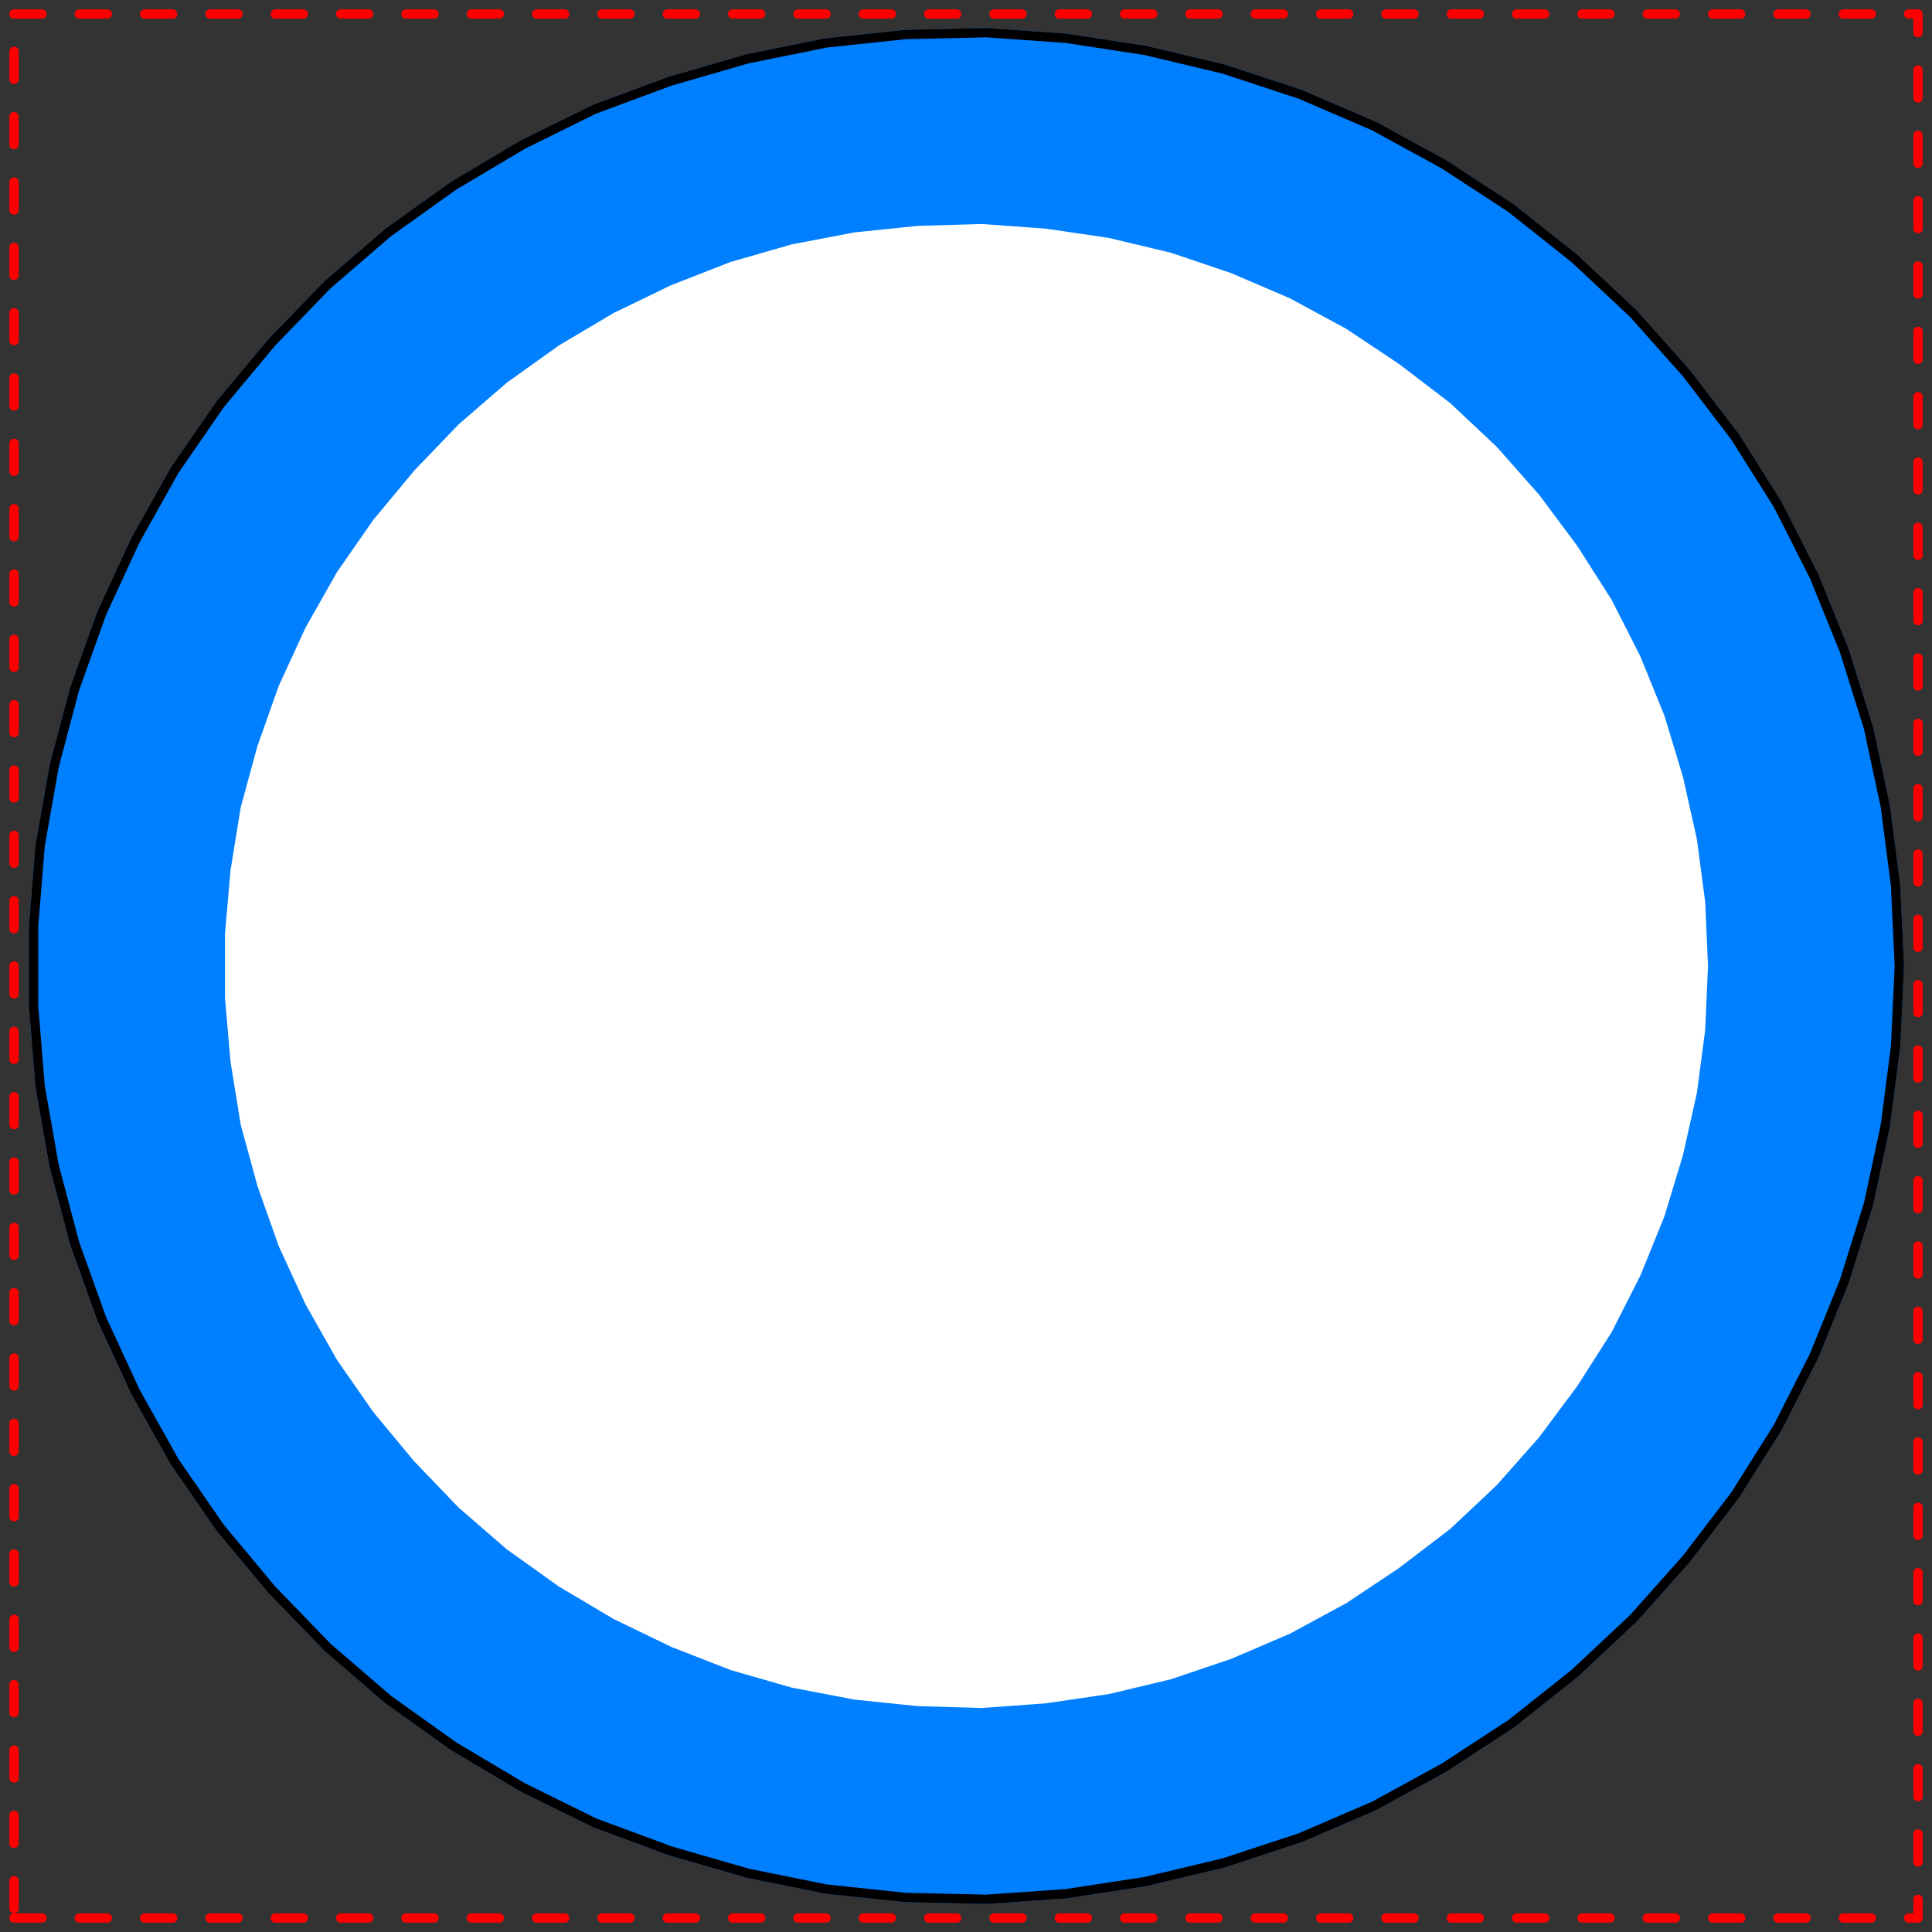 <svg width="207" height="207" xmlns="http://www.w3.org/2000/svg" xmlns:xlink="http://www.w3.org/1999/xlink">
	<rect width="100%" height="100%" fill="#333333" stroke="none"/>
	<g id="Modelica.Media.Examples.Tests.Components.FluidPort_b" class="component">
		<polygon points="1.5,205.5 205.5,205.5 205.5,1.5 1.5,1.5" fill-opacity="0" stroke="#FF0000" stroke-dasharray="3 4" stroke-width="1.0" stroke-linecap="round" stroke-linejoin="round" />
		<polygon points="203.5,103.5 203.1,94.9 202.0,86.4 200.2,78.0 197.6,69.7 194.4,61.8 190.5,54.1 185.9,46.8 180.7,40.0 175.0,33.6 168.7,27.7 161.9,22.3 154.7,17.6 147.2,13.5 139.3,10.1 131.1,7.4 122.7,5.4 114.2,4.1 105.7,3.5 97.0,3.7 88.5,4.6 80.1,6.3 71.8,8.7 63.7,11.7 56.0,15.5 48.6,19.9 41.6,24.9 35.1,30.5 29.1,36.7 23.6,43.3 18.7,50.4 14.5,57.9 10.9,65.7 8.0,73.8 5.8,82.1 4.3,90.6 3.6,99.2 3.6,107.8 4.3,116.4 5.8,124.9 8.0,133.2 10.9,141.3 14.5,149.1 18.7,156.6 23.6,163.7 29.1,170.3 35.1,176.5 41.6,182.1 48.6,187.1 56.0,191.5 63.7,195.3 71.8,198.3 80.1,200.7 88.5,202.4 97.0,203.3 105.7,203.5 114.2,202.9 122.7,201.6 131.1,199.6 139.3,196.9 147.2,193.5 154.7,189.4 161.9,184.7 168.7,179.3 175.0,173.4 180.7,167.0 185.9,160.2 190.5,152.9 194.4,145.2 197.6,137.3 200.2,129.0 202.0,120.6 203.1,112.1" fill="#007FFF" stroke="#007FFF" stroke-width="1.0" stroke-linecap="round" stroke-linejoin="round" />
		<polygon points="203.5,103.5 203.1,94.9 202.0,86.4 200.2,78.0 197.6,69.7 194.4,61.8 190.5,54.1 185.9,46.8 180.7,40.0 175.0,33.6 168.7,27.7 161.9,22.3 154.7,17.6 147.2,13.5 139.3,10.1 131.1,7.4 122.7,5.4 114.2,4.1 105.7,3.5 97.0,3.7 88.5,4.6 80.1,6.3 71.8,8.7 63.7,11.7 56.0,15.5 48.6,19.9 41.6,24.9 35.1,30.5 29.1,36.7 23.6,43.3 18.7,50.4 14.5,57.9 10.9,65.7 8.0,73.8 5.8,82.1 4.3,90.6 3.6,99.2 3.6,107.8 4.3,116.4 5.8,124.9 8.0,133.2 10.9,141.3 14.5,149.1 18.7,156.6 23.6,163.7 29.1,170.3 35.1,176.5 41.6,182.1 48.6,187.1 56.0,191.5 63.7,195.3 71.8,198.3 80.1,200.7 88.5,202.4 97.0,203.3 105.7,203.5 114.2,202.9 122.7,201.6 131.1,199.6 139.3,196.9 147.2,193.5 154.7,189.4 161.9,184.7 168.7,179.3 175.0,173.4 180.7,167.0 185.9,160.2 190.5,152.9 194.4,145.2 197.6,137.3 200.2,129.0 202.0,120.6 203.1,112.1" fill="#007FFF" stroke="#000000" stroke-width="1.0" stroke-linecap="round" stroke-linejoin="round" />
		<polygon points="183.5,103.5 183.2,96.6 182.3,89.8 180.8,83.1 178.8,76.5 176.2,70.1 173.1,64.0 169.4,58.2 165.3,52.7 160.7,47.5 155.7,42.8 150.2,38.6 144.5,34.8 138.4,31.5 132.1,28.8 125.6,26.6 118.9,25.0 112.1,24.0 105.2,23.5 98.3,23.7 91.5,24.4 84.7,25.7 78.1,27.6 71.7,30.1 65.5,33.1 59.6,36.6 54.0,40.6 48.8,45.1 44.0,50.1 39.6,55.4 35.7,61.0 32.3,67.0 29.4,73.3 27.1,79.8 25.3,86.4 24.2,93.2 23.6,100.1 23.6,106.9 24.2,113.8 25.3,120.6 27.1,127.2 29.4,133.7 32.3,140.0 35.7,146.0 39.6,151.6 44.0,156.9 48.8,161.9 54.0,166.4 59.6,170.4 65.5,173.9 71.7,176.9 78.1,179.4 84.7,181.3 91.5,182.6 98.3,183.3 105.2,183.5 112.1,183.0 118.9,182.0 125.6,180.4 132.1,178.2 138.4,175.5 144.5,172.2 150.2,168.4 155.7,164.2 160.7,159.5 165.3,154.3 169.4,148.8 173.1,143.0 176.2,136.9 178.8,130.5 180.8,123.9 182.3,117.2 183.2,110.4" fill="#FFFFFF" stroke="#007FFF" stroke-width="1.0" stroke-linecap="round" stroke-linejoin="round" />
	</g>
</svg>
